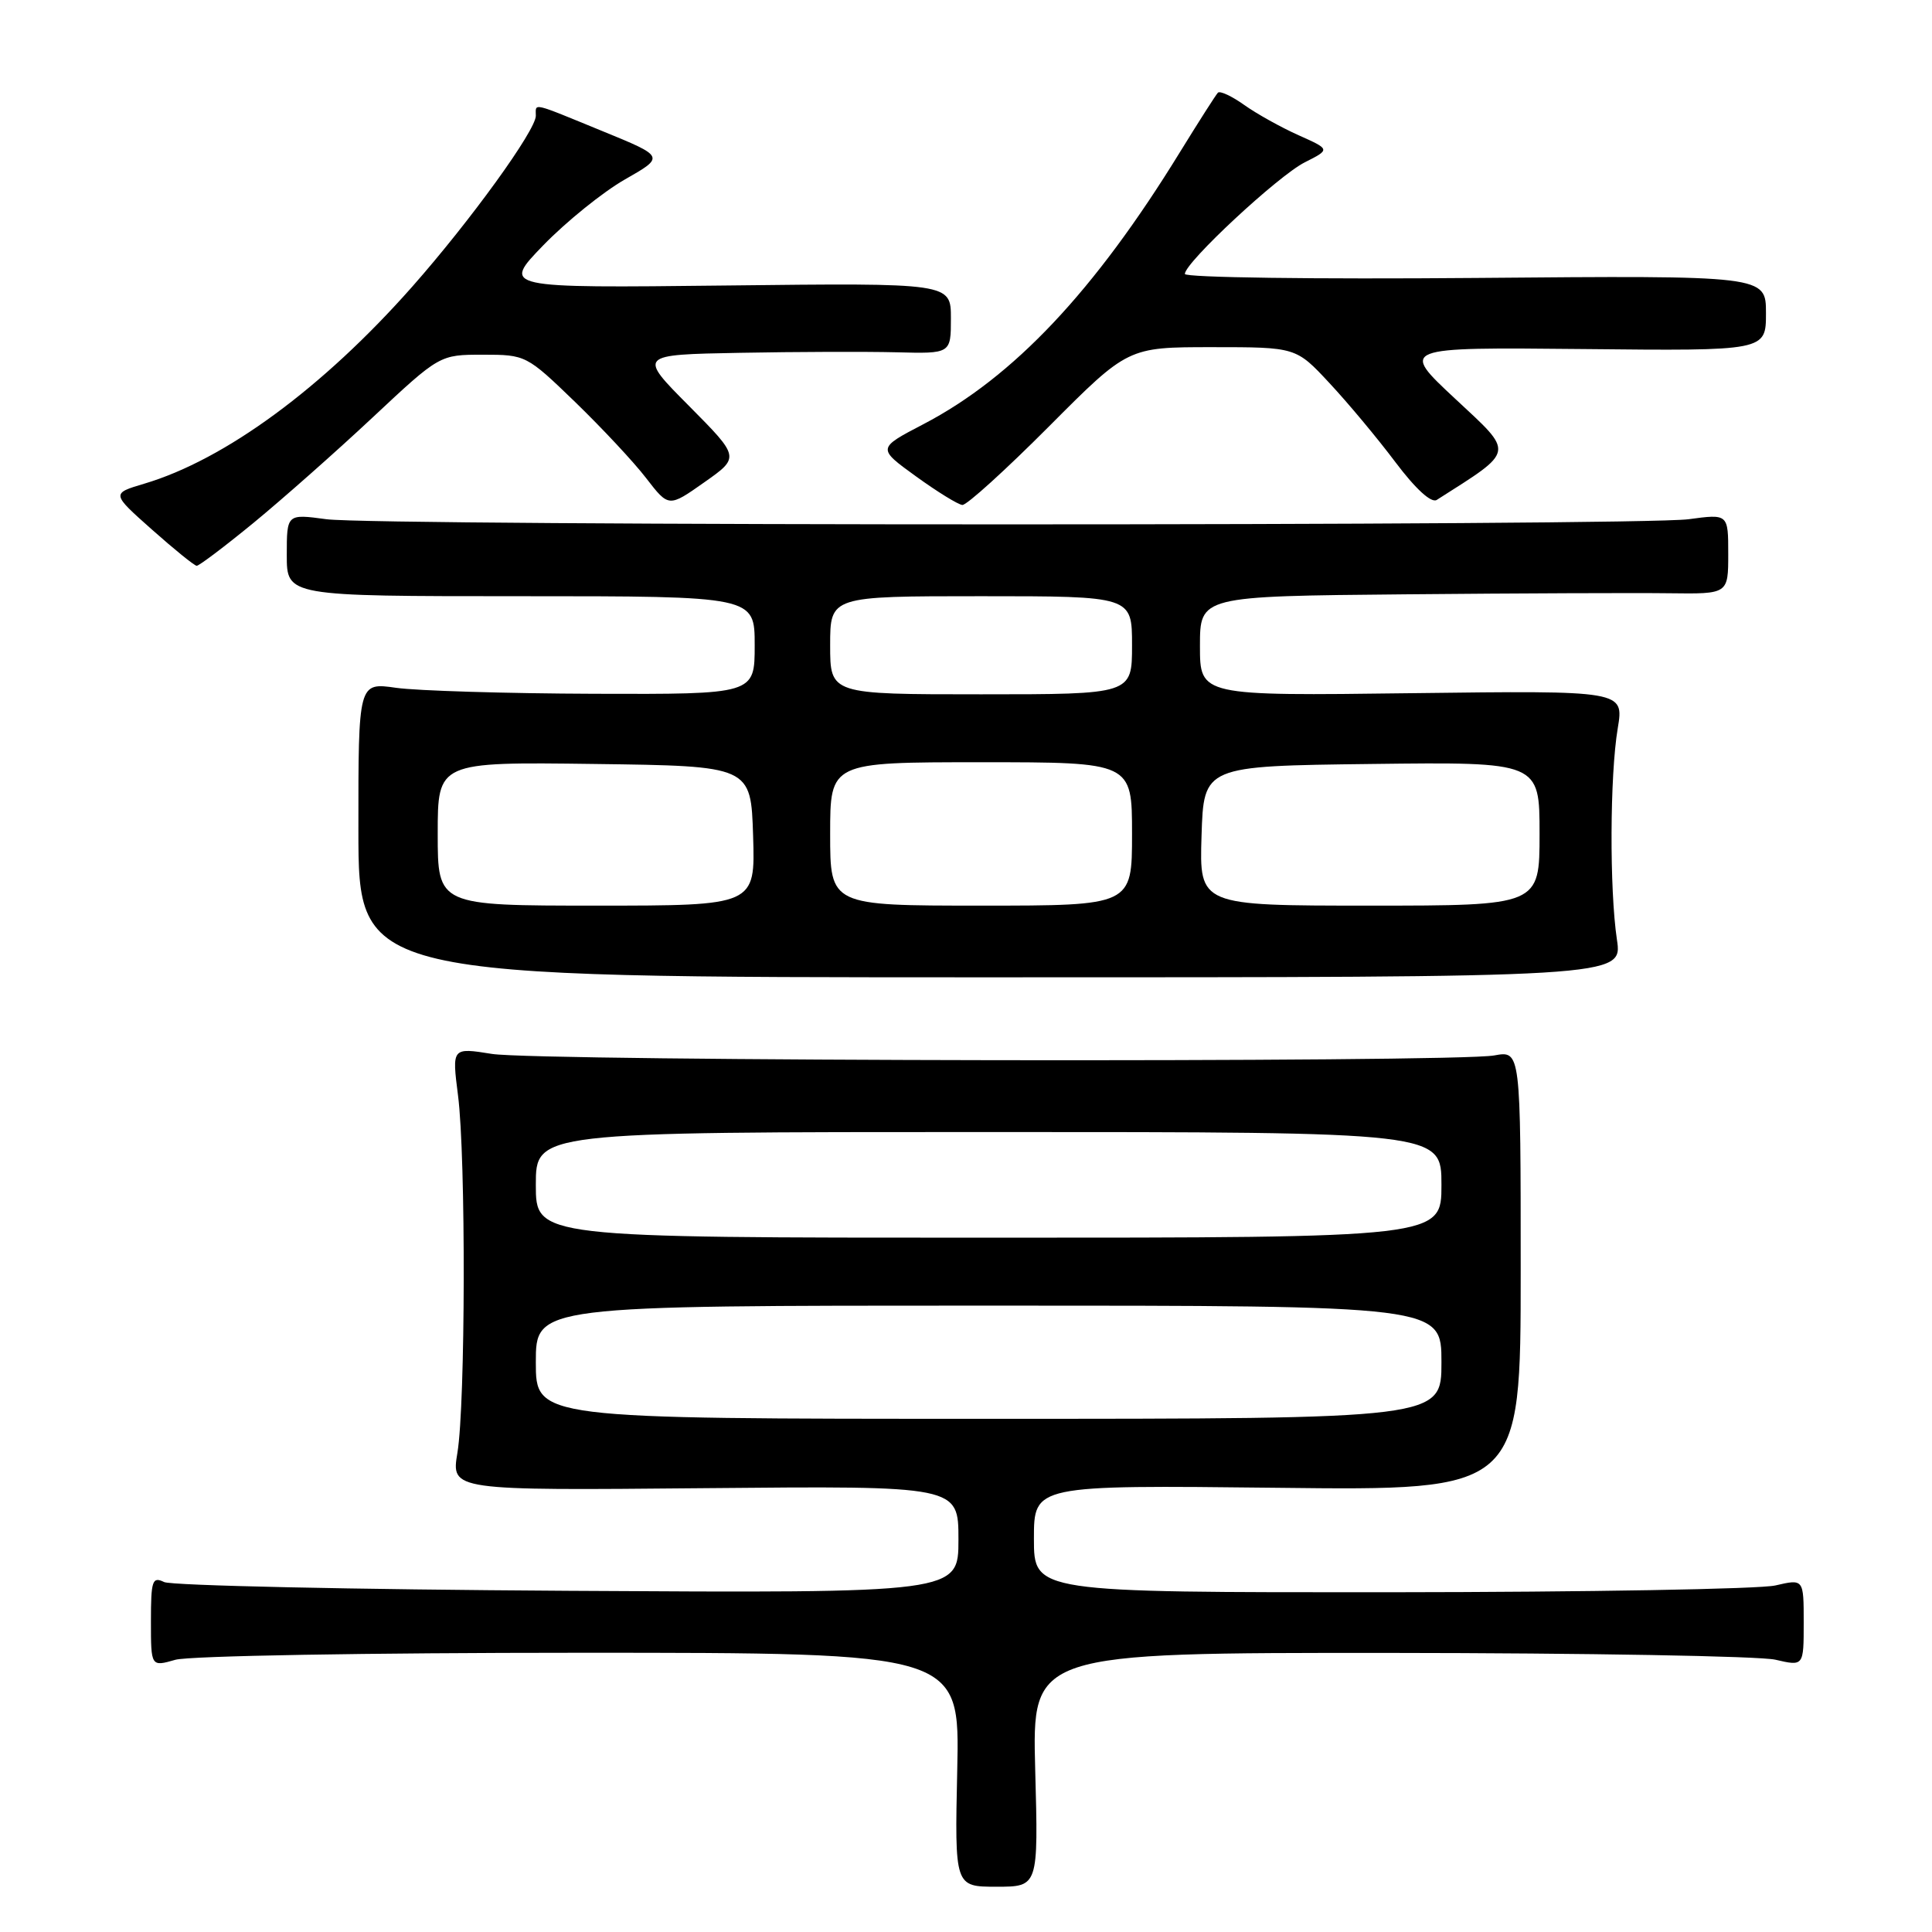 <?xml version="1.0" encoding="UTF-8" standalone="no"?>
<!DOCTYPE svg PUBLIC "-//W3C//DTD SVG 1.1//EN" "http://www.w3.org/Graphics/SVG/1.1/DTD/svg11.dtd" >
<svg xmlns="http://www.w3.org/2000/svg" xmlns:xlink="http://www.w3.org/1999/xlink" version="1.1" viewBox="0 0 256 256">
 <g >
 <path fill="currentColor"
d=" M 137.17 234.50 C 136.76 219.00 136.76 219.00 184.13 219.02 C 210.18 219.04 233.19 219.44 235.25 219.92 C 239.00 220.79 239.00 220.79 239.00 215.00 C 239.00 209.21 239.00 209.21 235.25 210.08 C 233.19 210.56 210.24 210.96 184.25 210.98 C 137.00 211.00 137.00 211.00 137.00 203.89 C 137.00 196.78 137.00 196.78 169.25 197.14 C 201.50 197.51 201.50 197.51 201.50 168.36 C 201.50 139.21 201.50 139.21 198.00 139.85 C 192.76 140.82 71.33 140.63 65.19 139.65 C 59.88 138.80 59.88 138.80 60.69 145.15 C 61.74 153.36 61.68 186.02 60.61 192.50 C 59.78 197.50 59.78 197.50 93.39 197.19 C 127.00 196.88 127.00 196.88 127.00 203.99 C 127.00 211.10 127.00 211.10 75.25 210.79 C 46.79 210.62 22.71 210.10 21.75 209.63 C 20.18 208.87 20.00 209.42 20.00 214.82 C 20.00 220.86 20.00 220.86 23.24 219.93 C 25.05 219.41 48.78 219.00 76.83 219.00 C 127.18 219.00 127.18 219.00 126.84 234.50 C 126.50 250.00 126.50 250.00 132.04 250.00 C 137.59 250.00 137.59 250.00 137.17 234.50 Z  M 214.25 124.50 C 213.26 117.87 213.31 102.75 214.36 96.50 C 215.19 91.50 215.19 91.50 187.10 91.85 C 159.00 92.21 159.00 92.21 159.00 85.60 C 159.00 79.00 159.00 79.00 186.25 78.75 C 201.24 78.61 216.99 78.55 221.25 78.61 C 229.00 78.71 229.00 78.71 229.00 73.40 C 229.00 68.09 229.00 68.09 223.75 68.80 C 216.90 69.71 50.10 69.71 43.25 68.80 C 38.00 68.09 38.00 68.09 38.00 73.55 C 38.00 79.00 38.00 79.00 69.00 79.00 C 100.00 79.00 100.00 79.00 100.00 85.50 C 100.00 92.00 100.00 92.00 78.75 91.93 C 67.06 91.89 55.24 91.53 52.49 91.14 C 47.48 90.42 47.48 90.42 47.49 109.96 C 47.50 129.50 47.50 129.50 131.25 129.50 C 215.00 129.50 215.00 129.50 214.25 124.50 Z  M 33.56 69.31 C 37.37 66.18 44.50 59.88 49.38 55.31 C 58.26 47.00 58.26 47.00 63.99 47.00 C 69.66 47.00 69.78 47.06 76.19 53.25 C 79.74 56.69 84.00 61.24 85.63 63.37 C 88.61 67.23 88.61 67.23 93.32 63.91 C 98.04 60.59 98.04 60.59 91.30 53.79 C 84.55 47.00 84.55 47.00 98.03 46.75 C 105.44 46.61 114.76 46.58 118.75 46.68 C 126.00 46.87 126.00 46.87 126.00 42.18 C 126.00 37.49 126.00 37.49 96.25 37.83 C 66.50 38.17 66.50 38.17 72.00 32.49 C 75.03 29.37 79.88 25.45 82.80 23.78 C 88.10 20.76 88.10 20.76 79.84 17.38 C 70.28 13.46 71.00 13.63 71.00 15.34 C 71.00 17.28 62.32 29.27 54.61 38.00 C 42.78 51.39 29.82 60.91 19.12 64.09 C 14.75 65.39 14.75 65.39 20.12 70.16 C 23.08 72.79 25.75 74.95 26.06 74.97 C 26.36 74.99 29.74 72.44 33.56 69.31 Z  M 139.00 56.50 C 149.46 46.00 149.46 46.00 160.60 46.00 C 171.73 46.00 171.73 46.00 176.15 50.75 C 178.59 53.36 182.53 58.08 184.90 61.24 C 187.59 64.81 189.66 66.70 190.38 66.24 C 200.85 59.57 200.73 60.21 192.81 52.83 C 185.50 46.01 185.50 46.01 209.75 46.25 C 234.00 46.50 234.00 46.50 234.00 41.50 C 234.00 36.50 234.00 36.50 195.50 36.83 C 174.33 37.01 157.00 36.78 157.00 36.30 C 157.00 34.79 169.37 23.28 172.89 21.51 C 176.28 19.80 176.28 19.80 172.07 17.92 C 169.75 16.88 166.51 15.08 164.87 13.91 C 163.23 12.74 161.66 12.01 161.38 12.28 C 161.11 12.56 158.85 16.10 156.36 20.14 C 145.04 38.57 134.30 49.97 122.37 56.20 C 116.23 59.40 116.23 59.40 121.37 63.12 C 124.19 65.16 126.96 66.87 127.52 66.91 C 128.08 66.96 133.24 62.28 139.00 56.50 Z  M 71.00 180.50 C 71.00 173.00 71.00 173.00 131.00 173.00 C 191.00 173.00 191.00 173.00 191.00 180.50 C 191.00 188.00 191.00 188.00 131.00 188.00 C 71.00 188.00 71.00 188.00 71.00 180.50 Z  M 71.00 157.00 C 71.00 150.00 71.00 150.00 131.00 150.00 C 191.00 150.00 191.00 150.00 191.00 157.00 C 191.00 164.00 191.00 164.00 131.00 164.00 C 71.00 164.00 71.00 164.00 71.00 157.00 Z  M 58.00 110.48 C 58.00 100.96 58.00 100.96 78.75 101.23 C 99.50 101.50 99.50 101.50 99.79 110.75 C 100.08 120.00 100.08 120.00 79.04 120.00 C 58.00 120.00 58.00 120.00 58.00 110.48 Z  M 110.00 110.50 C 110.00 101.00 110.00 101.00 130.00 101.00 C 150.00 101.00 150.00 101.00 150.00 110.50 C 150.00 120.00 150.00 120.00 130.00 120.00 C 110.00 120.00 110.00 120.00 110.00 110.50 Z  M 159.21 110.75 C 159.50 101.50 159.50 101.50 181.75 101.23 C 204.00 100.96 204.00 100.96 204.00 110.48 C 204.00 120.00 204.00 120.00 181.46 120.00 C 158.92 120.00 158.92 120.00 159.21 110.75 Z  M 110.00 85.50 C 110.00 79.00 110.00 79.00 130.00 79.00 C 150.00 79.00 150.00 79.00 150.00 85.50 C 150.00 92.00 150.00 92.00 130.00 92.00 C 110.00 92.00 110.00 92.00 110.00 85.50 Z "/>
</g>
</svg>